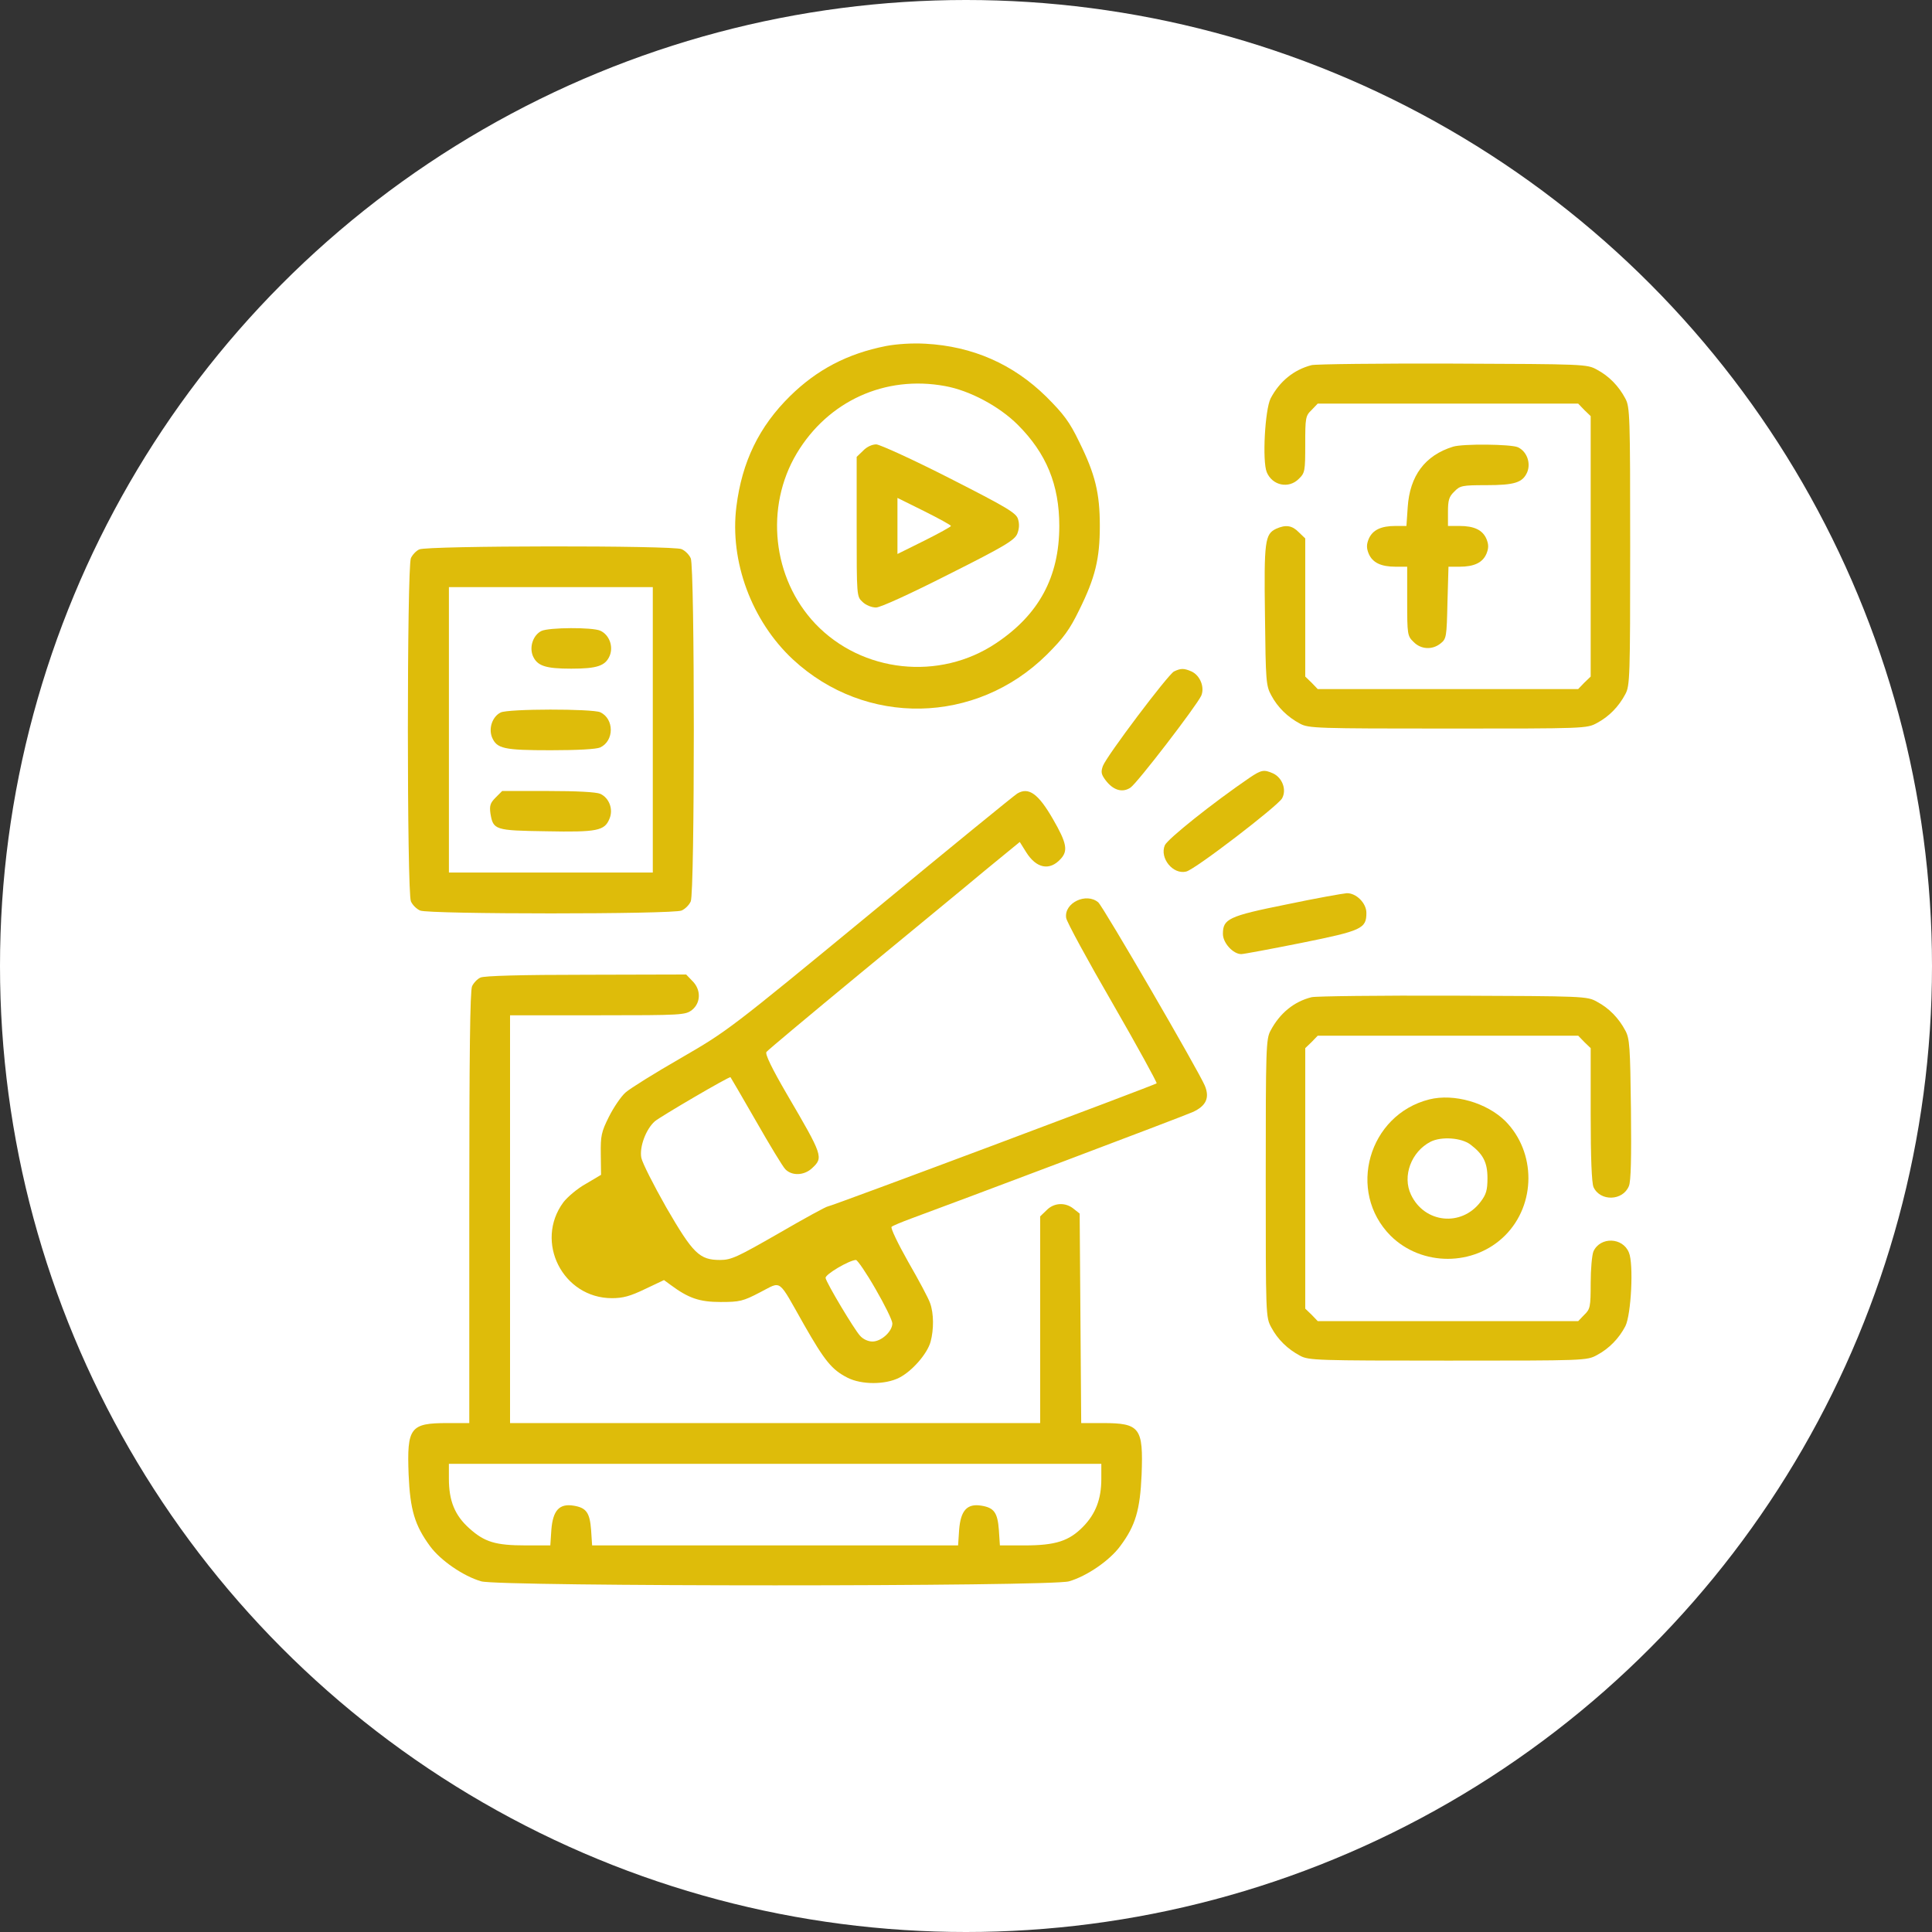 <svg width="90" height="90" viewBox="0 0 90 90" fill="none" xmlns="http://www.w3.org/2000/svg">
<rect x="0" y="0" width="90" height="90" fill="#333333" stroke="none"/>
<circle cx="45" cy="45" r="45" fill="white"/>
<path d="M41.273 16.119C39.468 16.475 38.056 17.223 36.809 18.446C35.361 19.87 34.565 21.509 34.304 23.598C33.983 26.151 35.016 28.929 36.94 30.722C40.323 33.856 45.464 33.761 48.765 30.496C49.548 29.713 49.821 29.345 50.273 28.419C51.02 26.911 51.234 26.032 51.234 24.501C51.234 22.969 51.02 22.091 50.273 20.583C49.821 19.645 49.548 19.289 48.741 18.481C47.197 16.962 45.31 16.131 43.113 16.012C42.508 15.976 41.772 16.024 41.273 16.119ZM44.016 17.983C45.155 18.184 46.544 18.921 47.411 19.787C48.741 21.117 49.346 22.577 49.346 24.501C49.346 26.875 48.397 28.632 46.402 29.962C43.766 31.731 40.157 31.339 37.984 29.06C35.978 26.946 35.622 23.622 37.118 21.117C38.578 18.683 41.226 17.472 44.016 17.983Z" fill="#DEBC0A"/>
<path d="M40.204 20.998L39.907 21.283V24.536C39.907 27.777 39.907 27.789 40.18 28.039C40.335 28.193 40.608 28.3 40.81 28.3C41.011 28.3 42.389 27.671 44.193 26.756C46.817 25.439 47.256 25.166 47.387 24.869C47.482 24.631 47.494 24.406 47.423 24.18C47.34 23.895 46.9 23.634 44.241 22.28C42.543 21.414 41 20.713 40.822 20.701C40.62 20.701 40.37 20.82 40.204 20.998ZM44.3 24.501C44.3 24.536 43.742 24.845 43.053 25.189L41.807 25.807V24.501V23.195L43.053 23.812C43.742 24.156 44.3 24.465 44.3 24.501Z" fill="#DEBC0A"/>
<path d="M61.099 17.009C60.268 17.223 59.603 17.769 59.188 18.564C58.927 19.099 58.796 21.473 59.01 21.996C59.271 22.625 60.043 22.779 60.506 22.304C60.791 22.031 60.803 21.936 60.803 20.701C60.803 19.467 60.814 19.372 61.099 19.099L61.384 18.802H67.451H73.518L73.803 19.099L74.1 19.384V25.451V31.517L73.803 31.802L73.518 32.099H67.451H61.384L61.099 31.802L60.803 31.517V28.3V25.082L60.506 24.797C60.197 24.477 59.9 24.429 59.449 24.631C58.927 24.881 58.879 25.189 58.927 28.668C58.962 31.731 58.974 31.945 59.223 32.396C59.52 32.954 59.983 33.405 60.565 33.714C60.957 33.927 61.361 33.939 67.451 33.939C73.85 33.939 73.922 33.939 74.397 33.678C74.954 33.381 75.406 32.918 75.714 32.337C75.928 31.945 75.94 31.541 75.94 25.451C75.94 19.36 75.928 18.956 75.714 18.564C75.406 17.983 74.954 17.52 74.397 17.223C73.933 16.962 73.827 16.962 67.689 16.938C64.257 16.926 61.301 16.962 61.099 17.009Z" fill="#DEBC0A"/>
<path d="M67.689 20.808C66.383 21.212 65.671 22.162 65.576 23.634L65.517 24.501H65.006C64.329 24.501 63.938 24.691 63.76 25.106C63.653 25.367 63.653 25.534 63.76 25.795C63.938 26.21 64.329 26.4 65.018 26.4H65.552V28.003C65.552 29.558 65.564 29.63 65.849 29.903C66.193 30.259 66.728 30.283 67.108 29.974C67.381 29.76 67.392 29.665 67.428 28.074L67.476 26.4H67.986C68.675 26.4 69.067 26.21 69.245 25.795C69.351 25.534 69.351 25.367 69.245 25.106C69.067 24.691 68.675 24.501 67.986 24.501H67.452V23.848C67.452 23.302 67.499 23.135 67.749 22.898C68.01 22.625 68.117 22.601 69.221 22.601C70.562 22.601 70.93 22.482 71.144 21.996C71.322 21.556 71.12 21.022 70.705 20.832C70.373 20.69 68.152 20.666 67.689 20.808Z" fill="#DEBC0A"/>
<path d="M19.534 25.593C19.392 25.652 19.214 25.842 19.142 25.997C18.953 26.412 18.953 41.585 19.142 41.989C19.214 42.155 19.404 42.345 19.57 42.416C19.974 42.594 31.347 42.594 31.751 42.416C31.917 42.345 32.107 42.155 32.178 41.989C32.368 41.585 32.368 26.412 32.178 26.009C32.107 25.842 31.917 25.652 31.751 25.581C31.371 25.403 19.89 25.415 19.534 25.593ZM30.41 33.999V40.647H25.66H20.912V33.999V27.35H25.66H30.41V33.999Z" fill="#DEBC0A"/>
<path d="M25.222 29.392C24.842 29.582 24.652 30.116 24.818 30.544C25.02 31.019 25.4 31.149 26.611 31.149C27.822 31.149 28.202 31.019 28.404 30.544C28.582 30.105 28.38 29.57 27.964 29.38C27.596 29.214 25.578 29.226 25.222 29.392Z" fill="#DEBC0A"/>
<path d="M23.321 33.191C22.941 33.381 22.752 33.916 22.918 34.343C23.143 34.877 23.464 34.949 25.66 34.949C26.895 34.949 27.785 34.901 27.963 34.818C28.616 34.509 28.616 33.488 27.963 33.179C27.584 33.013 23.677 33.013 23.321 33.191Z" fill="#DEBC0A"/>
<path d="M23.084 37.157C22.835 37.406 22.799 37.537 22.846 37.893C22.977 38.665 23.048 38.688 25.447 38.724C27.821 38.771 28.165 38.7 28.391 38.142C28.581 37.703 28.379 37.169 27.963 36.979C27.773 36.896 26.871 36.848 25.53 36.848H23.393L23.084 37.157Z" fill="#DEBC0A"/>
<path d="M54.688 31.28C54.403 31.434 51.554 35.21 51.376 35.684C51.281 35.958 51.293 36.064 51.495 36.337C51.851 36.812 52.278 36.943 52.658 36.694C52.979 36.48 55.721 32.906 55.959 32.408C56.125 32.016 55.911 31.47 55.508 31.28C55.151 31.125 55.009 31.125 54.688 31.28Z" fill="#DEBC0A"/>
<path d="M58.227 36.219C56.505 37.394 54.392 39.08 54.261 39.377C54.012 39.971 54.641 40.754 55.259 40.6C55.674 40.505 59.521 37.548 59.723 37.192C59.948 36.789 59.735 36.231 59.307 36.029C58.88 35.839 58.761 35.863 58.227 36.219Z" fill="#DEBC0A"/>
<path d="M47.387 36.967C47.28 37.026 44.205 39.531 40.56 42.547C33.983 47.961 33.888 48.032 31.715 49.29C30.516 49.979 29.352 50.703 29.139 50.893C28.925 51.083 28.581 51.594 28.367 52.021C28.011 52.733 27.975 52.912 27.987 53.766L27.999 54.728L27.298 55.144C26.907 55.357 26.432 55.761 26.242 56.01C24.888 57.85 26.218 60.474 28.509 60.474C29.02 60.474 29.364 60.379 30.053 60.047L30.931 59.631L31.24 59.857C32.071 60.474 32.582 60.652 33.567 60.652C34.458 60.652 34.612 60.617 35.407 60.201C36.44 59.679 36.203 59.501 37.461 61.721C38.423 63.407 38.755 63.81 39.48 64.179C40.133 64.511 41.237 64.511 41.89 64.179C42.495 63.87 43.196 63.062 43.35 62.505C43.504 61.935 43.504 61.187 43.326 60.7C43.255 60.486 42.792 59.62 42.305 58.777C41.83 57.934 41.474 57.197 41.534 57.15C41.581 57.102 42.008 56.925 42.46 56.758C44.252 56.105 55.08 52.021 55.555 51.807C56.184 51.523 56.362 51.142 56.125 50.573C55.816 49.848 51.4 42.25 51.162 42.036C50.604 41.561 49.559 42.06 49.666 42.761C49.69 42.939 50.663 44.731 51.827 46.738C52.99 48.756 53.905 50.43 53.881 50.466C53.786 50.549 38.708 56.2 38.565 56.2C38.494 56.2 37.473 56.758 36.286 57.447C34.339 58.563 34.066 58.694 33.543 58.694C32.582 58.694 32.285 58.397 31.038 56.248C30.445 55.203 29.922 54.17 29.875 53.933C29.78 53.434 30.088 52.603 30.504 52.235C30.753 52.021 33.995 50.121 34.03 50.181C34.042 50.193 34.576 51.107 35.217 52.223C35.847 53.327 36.464 54.348 36.583 54.467C36.891 54.787 37.461 54.764 37.829 54.419C38.364 53.921 38.34 53.849 36.666 50.988C35.953 49.765 35.633 49.1 35.704 49.005C35.764 48.922 37.711 47.296 40.026 45.384C42.341 43.473 44.977 41.312 45.867 40.564L47.505 39.222L47.802 39.697C48.277 40.457 48.895 40.576 49.405 40.018C49.761 39.638 49.702 39.282 49.049 38.154C48.372 36.979 47.921 36.646 47.387 36.967ZM40.786 60.047C41.213 60.783 41.569 61.507 41.569 61.65C41.569 62.018 41.059 62.493 40.643 62.493C40.441 62.493 40.204 62.386 40.061 62.22C39.788 61.923 38.518 59.798 38.459 59.536C38.423 59.37 39.563 58.705 39.871 58.694C39.943 58.694 40.358 59.299 40.786 60.047Z" fill="#DEBC0A"/>
<path d="M59.936 42.131C57.217 42.677 56.968 42.808 56.968 43.508C56.968 43.924 57.443 44.446 57.823 44.446C57.929 44.446 59.2 44.209 60.625 43.924C63.45 43.354 63.652 43.259 63.652 42.523C63.652 42.072 63.177 41.597 62.738 41.609C62.56 41.621 61.289 41.846 59.936 42.131Z" fill="#DEBC0A"/>
<path d="M22.383 45.539C22.241 45.598 22.062 45.788 21.991 45.942C21.896 46.156 21.861 49.148 21.861 56.26V66.292H20.852C19.106 66.292 18.952 66.494 19.035 68.69C19.106 70.34 19.32 71.053 20.032 72.026C20.519 72.691 21.588 73.427 22.419 73.665C23.273 73.914 48.942 73.914 49.797 73.665C50.628 73.427 51.696 72.691 52.183 72.026C52.895 71.076 53.109 70.34 53.18 68.702C53.264 66.506 53.109 66.292 51.364 66.292H50.367L50.331 61.412L50.295 56.533L50.01 56.307C49.63 55.998 49.096 56.022 48.752 56.378L48.455 56.663V61.483V66.292H36.108H23.76V56.794V47.296H27.844C31.786 47.296 31.929 47.284 32.237 47.047C32.653 46.714 32.665 46.097 32.249 45.693L31.964 45.396L27.298 45.408C24.342 45.408 22.537 45.456 22.383 45.539ZM51.304 68.892C51.304 69.83 51.043 70.519 50.45 71.124C49.797 71.789 49.167 71.991 47.731 71.991H46.579L46.532 71.278C46.472 70.459 46.306 70.234 45.713 70.139C45.048 70.032 44.751 70.364 44.68 71.266L44.632 71.991H36.108H27.583L27.536 71.278C27.476 70.459 27.31 70.234 26.717 70.139C26.052 70.032 25.755 70.364 25.684 71.266L25.636 71.991H24.496C23.084 71.991 22.573 71.836 21.861 71.195C21.184 70.59 20.911 69.913 20.911 68.88V68.192H36.108H51.304V68.892Z" fill="#DEBC0A"/>
<path d="M61.1 46.453C60.281 46.655 59.616 47.201 59.189 48.008C58.975 48.4 58.963 48.804 58.963 54.894C58.963 61.294 58.963 61.365 59.224 61.84C59.521 62.398 59.984 62.849 60.566 63.157C60.958 63.371 61.361 63.383 67.452 63.383C73.851 63.383 73.922 63.383 74.397 63.122C74.955 62.825 75.418 62.35 75.715 61.78C75.988 61.246 76.107 58.872 75.881 58.349C75.597 57.637 74.552 57.601 74.231 58.29C74.16 58.456 74.1 59.121 74.1 59.774C74.1 60.878 74.077 60.985 73.804 61.246L73.519 61.543H67.452H61.385L61.1 61.246L60.803 60.961V54.894V48.827L61.1 48.542L61.385 48.246H67.452H73.519L73.804 48.542L74.1 48.827V51.914C74.1 53.956 74.148 55.096 74.231 55.298C74.54 55.975 75.597 55.951 75.881 55.25C75.976 55.025 76 53.944 75.976 51.677C75.941 48.78 75.917 48.376 75.715 48.008C75.406 47.426 74.955 46.963 74.397 46.667C73.934 46.405 73.828 46.405 67.689 46.382C64.258 46.37 61.302 46.405 61.1 46.453Z" fill="#DEBC0A"/>
<path d="M66.585 51.214C63.748 51.926 62.727 55.5 64.78 57.566C66.229 59.002 68.663 59.002 70.111 57.554C71.56 56.105 71.56 53.671 70.123 52.223C69.256 51.368 67.737 50.929 66.585 51.214ZM68.496 53.315C69.09 53.766 69.292 54.146 69.292 54.882C69.292 55.44 69.233 55.642 68.971 55.986C68.081 57.162 66.359 56.984 65.73 55.654C65.315 54.787 65.742 53.648 66.644 53.185C67.143 52.935 68.069 52.995 68.496 53.315Z" fill="#DEBC0A"/>
</svg>
